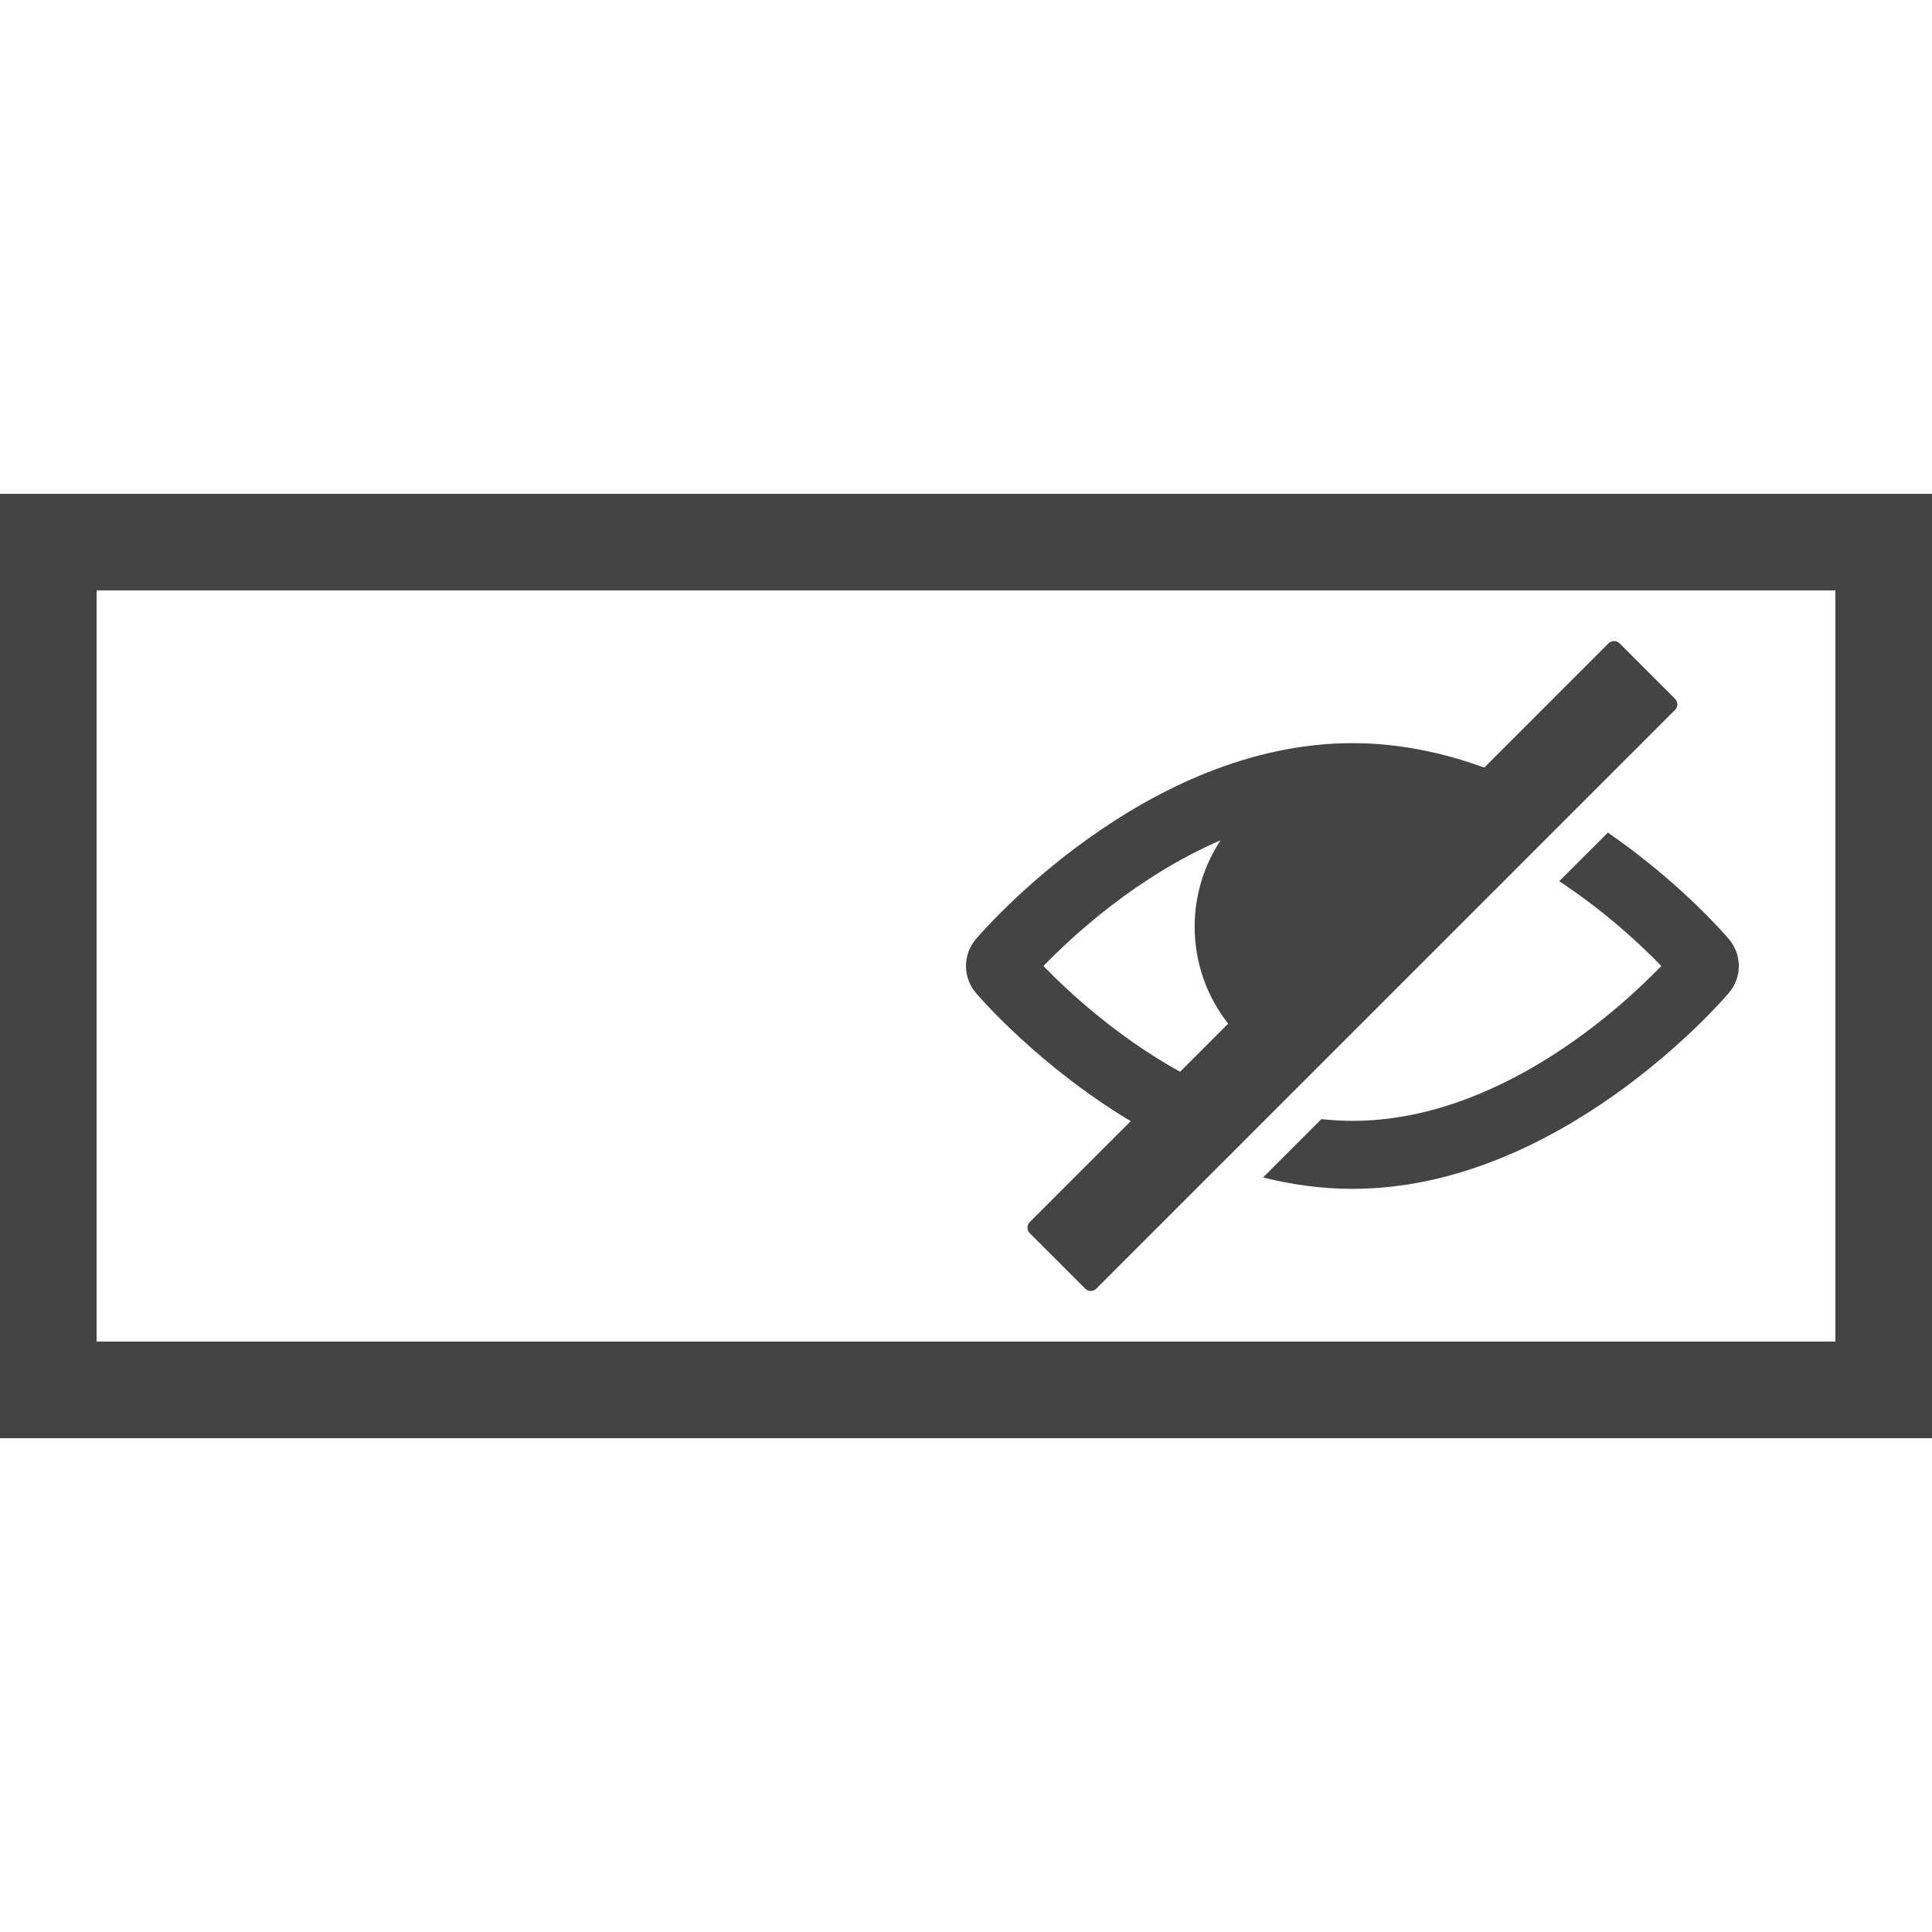 <svg width="20" height="20" viewBox="0 0 20 20" xmlns="http://www.w3.org/2000/svg">
    <rect x="0.5" y="5.612" width="19" height="8.776" stroke="#444" style="fill:none;stroke-width:1px;"/>
    <path d="M17.896,9.72C17.86,9.677 17.389,9.132 16.645,8.619L16.141,9.122C16.628,9.443 16.999,9.794 17.198,10C16.762,10.451 15.5,11.603 14,11.603C13.892,11.603 13.785,11.596 13.679,11.585L13.075,12.189C13.37,12.263 13.68,12.307 14,12.307C16.147,12.307 17.826,10.363 17.896,10.28C18.035,10.118 18.035,9.882 17.896,9.72ZM17.364,7.292C17.364,7.27 17.355,7.249 17.34,7.234L16.766,6.66C16.734,6.628 16.683,6.628 16.651,6.66L15.365,7.946C14.943,7.792 14.483,7.693 14,7.693C11.853,7.693 10.174,9.637 10.104,9.72C9.965,9.882 9.965,10.118 10.104,10.281C10.146,10.33 10.76,11.04 11.705,11.606L10.66,12.651C10.645,12.666 10.636,12.687 10.636,12.708C10.636,12.73 10.645,12.751 10.66,12.766L11.234,13.34C11.25,13.356 11.271,13.364 11.292,13.364C11.313,13.364 11.333,13.356 11.349,13.34L17.34,7.349C17.355,7.334 17.364,7.313 17.364,7.292ZM10.802,10C11.097,9.695 11.768,9.072 12.635,8.699C12.466,8.956 12.367,9.263 12.367,9.594C12.367,9.973 12.497,10.321 12.714,10.597L12.216,11.095C11.554,10.728 11.047,10.254 10.802,10Z" style="fill:rgb(68,68,68);fill-rule:nonzero;"/>
</svg>
